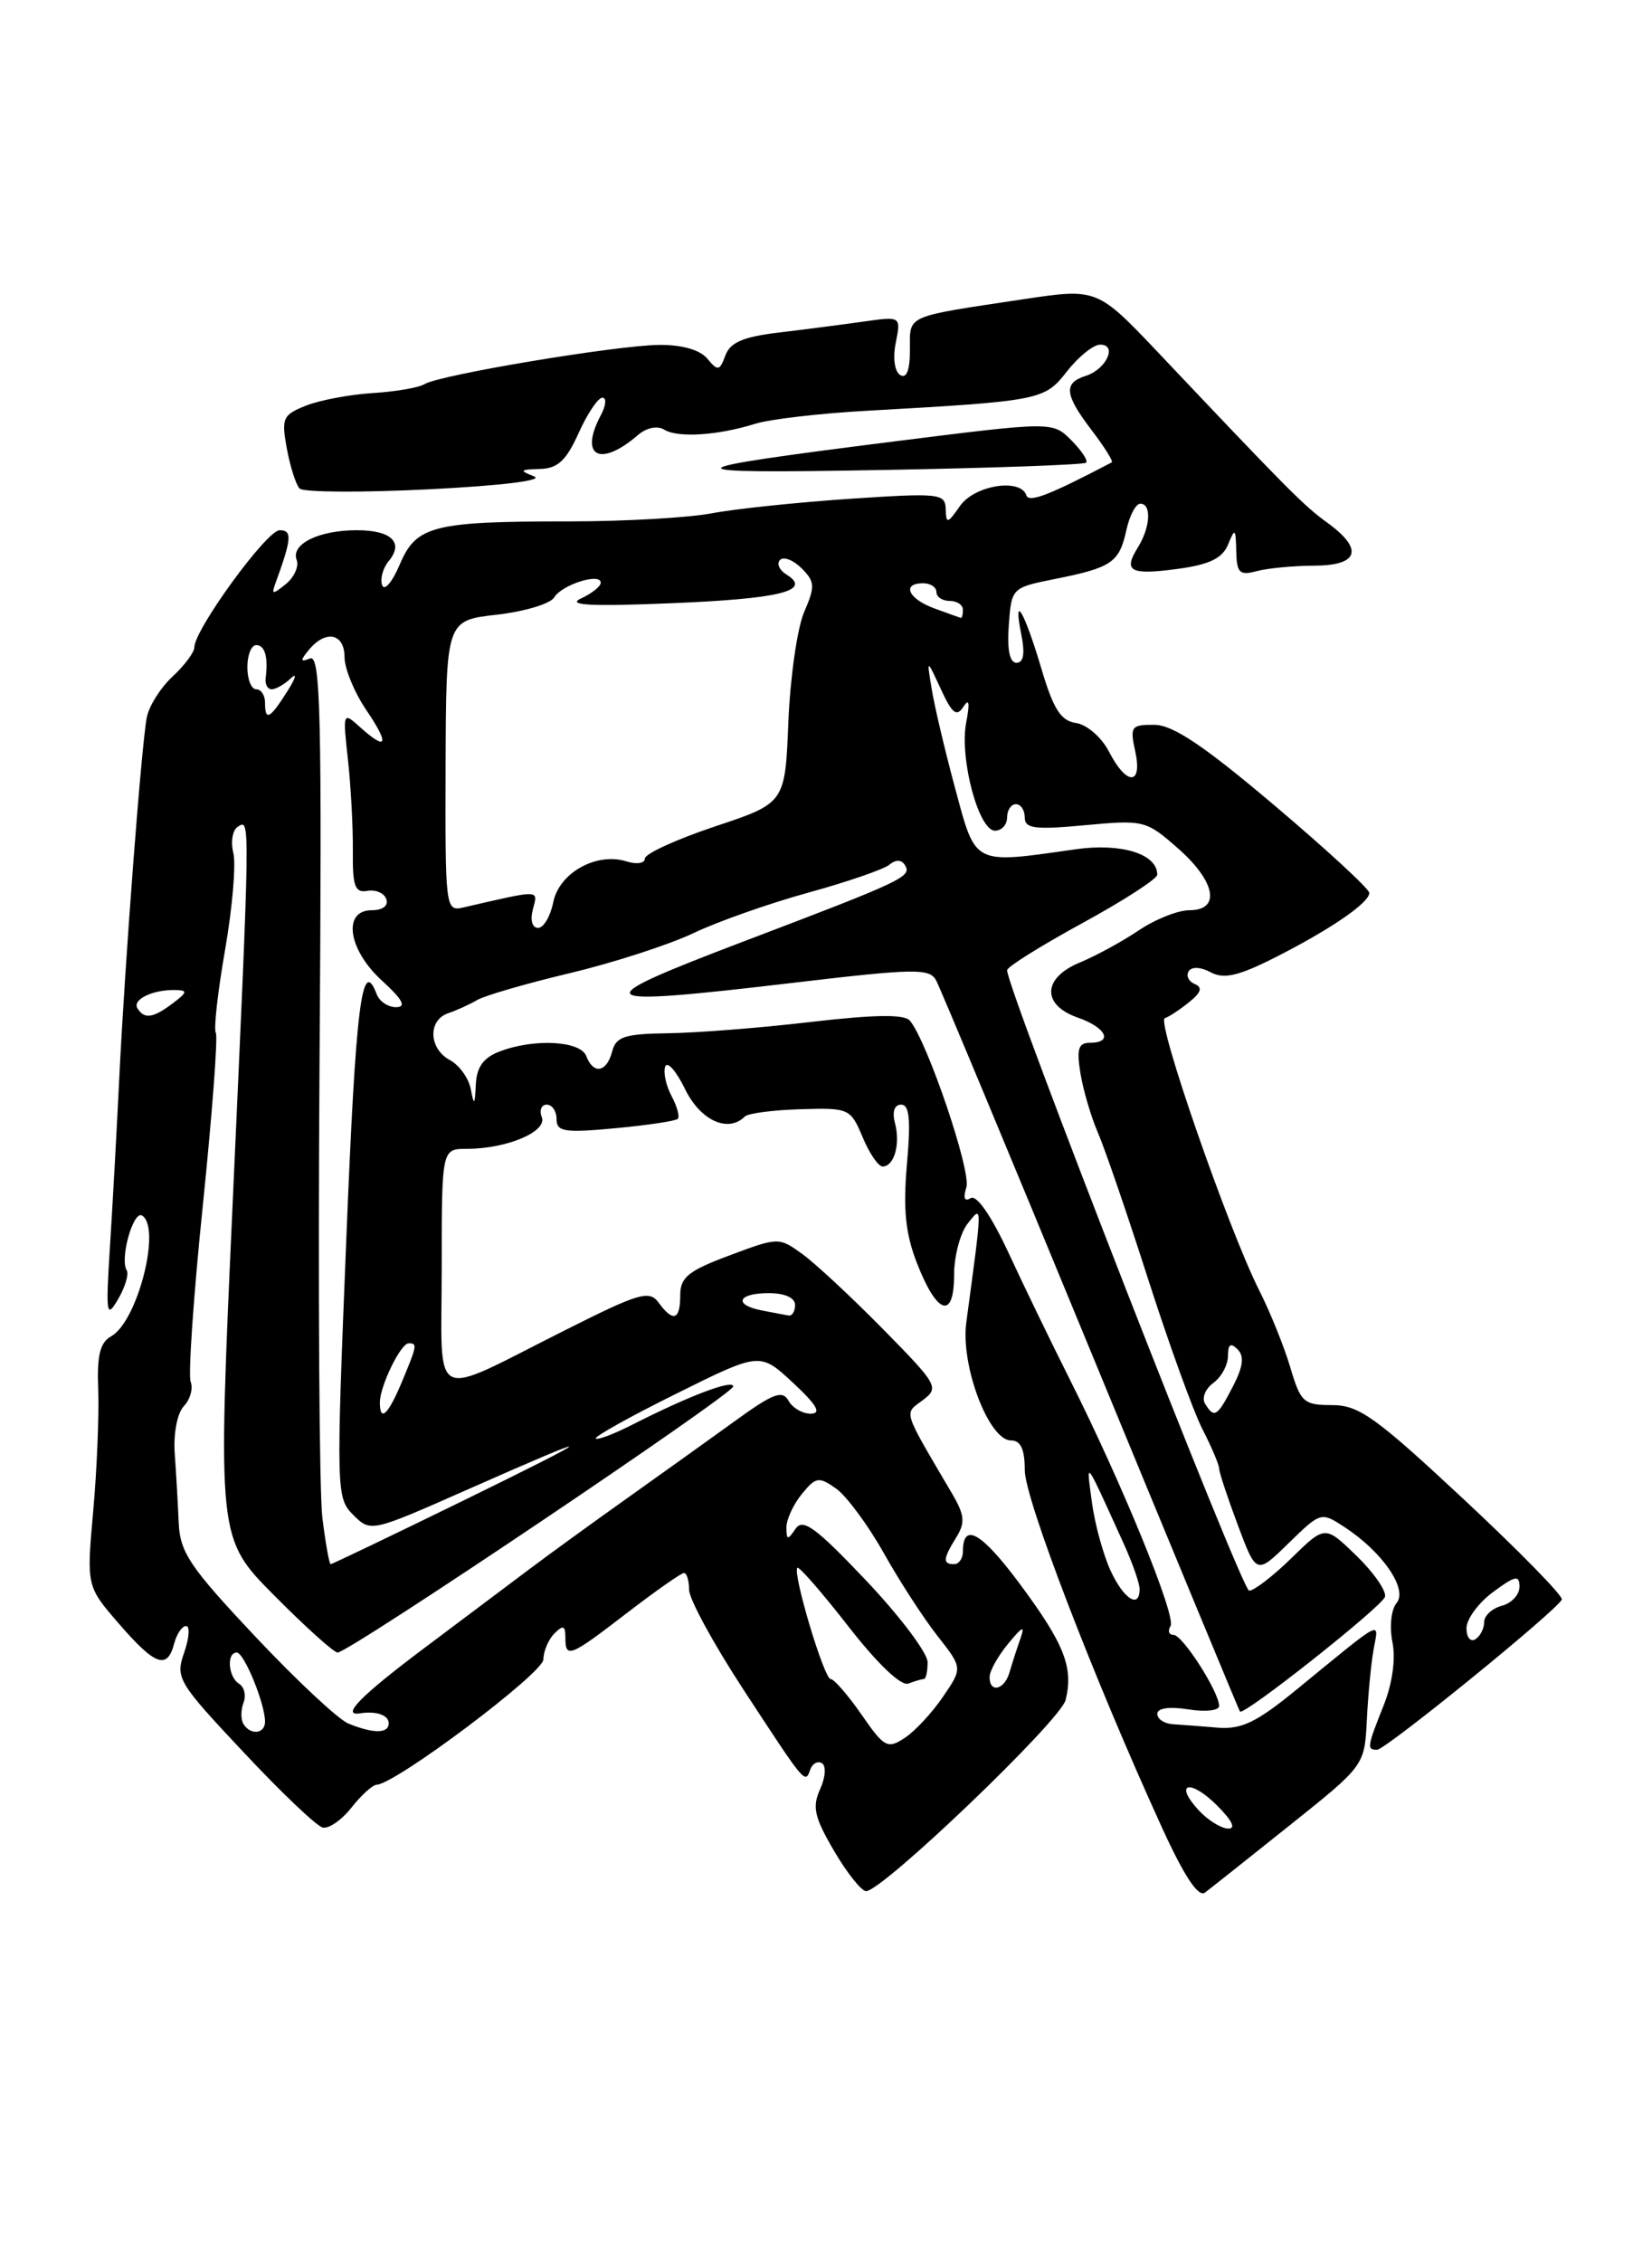 <?xml version="1.0" encoding="UTF-8" standalone="no"?>
<!DOCTYPE svg PUBLIC "-//W3C//DTD SVG 1.1//EN" "http://www.w3.org/Graphics/SVG/1.1/DTD/svg11.dtd" >
<svg xmlns="http://www.w3.org/2000/svg" xmlns:xlink="http://www.w3.org/1999/xlink" version="1.1" viewBox="0 0 187 256">
 <g >
 <path fill="currentColor"
d=" M 145.98 206.56 C 154.46 199.79 154.46 199.79 154.72 194.65 C 154.86 191.82 155.20 188.21 155.49 186.63 C 156.07 183.37 156.79 182.99 146.83 191.14 C 142.24 194.90 140.54 195.72 137.83 195.50 C 136.00 195.34 133.71 195.17 132.75 195.11 C 131.79 195.05 131.00 194.52 131.00 193.94 C 131.00 193.29 132.35 193.09 134.50 193.43 C 136.43 193.74 138.00 193.57 138.00 193.05 C 138.00 191.46 133.86 185.00 132.84 185.00 C 132.31 185.00 132.16 184.55 132.50 184.00 C 133.17 182.92 127.03 167.89 121.05 156.00 C 118.98 151.88 115.86 145.44 114.13 141.70 C 112.20 137.56 110.54 135.16 109.88 135.58 C 109.17 136.01 109.00 135.58 109.39 134.35 C 109.96 132.57 104.98 117.88 103.00 115.50 C 102.38 114.76 99.06 114.80 91.81 115.64 C 86.14 116.31 78.87 116.88 75.66 116.92 C 70.69 116.99 69.73 117.30 69.29 119.00 C 68.67 121.36 67.17 121.62 66.36 119.50 C 65.70 117.77 60.47 117.49 56.57 118.98 C 54.72 119.68 53.96 120.73 53.86 122.73 C 53.75 125.09 53.66 125.16 53.29 123.25 C 53.06 122.01 51.99 120.53 50.93 119.96 C 48.52 118.67 48.41 115.43 50.75 114.65 C 51.71 114.32 53.17 113.66 54.00 113.17 C 54.83 112.67 59.55 111.30 64.50 110.12 C 69.45 108.94 75.75 106.90 78.50 105.59 C 81.25 104.28 87.10 102.22 91.50 101.01 C 95.90 99.80 100.02 98.38 100.66 97.86 C 101.40 97.25 102.04 97.26 102.44 97.90 C 103.24 99.20 102.32 99.64 84.00 106.60 C 65.92 113.48 66.53 113.96 89.82 111.21 C 103.61 109.58 105.23 109.56 105.97 110.95 C 106.43 111.80 114.32 130.72 123.50 153.00 C 132.69 175.28 140.27 193.58 140.36 193.68 C 140.81 194.18 156.54 181.73 156.78 180.68 C 156.93 180.00 155.47 177.91 153.53 176.03 C 149.99 172.60 149.99 172.60 146.20 176.30 C 144.12 178.34 141.96 180.00 141.40 180.00 C 140.55 180.00 114.00 111.95 114.00 109.79 C 114.00 109.41 117.83 107.02 122.50 104.47 C 127.17 101.92 131.00 99.45 131.00 98.98 C 131.00 96.63 126.94 95.37 121.78 96.10 C 110.05 97.77 110.49 97.99 108.13 89.25 C 106.98 84.99 105.78 79.92 105.47 78.00 C 104.89 74.50 104.89 74.50 106.50 77.98 C 107.78 80.76 108.29 81.16 109.05 79.98 C 109.70 78.96 109.80 79.52 109.37 81.76 C 108.59 85.81 110.77 94.00 112.63 94.00 C 113.38 94.00 114.00 93.33 114.00 92.50 C 114.00 91.67 114.45 91.00 115.00 91.00 C 115.55 91.00 116.00 91.68 116.00 92.51 C 116.00 93.76 117.13 93.91 122.82 93.38 C 129.47 92.76 129.73 92.83 133.32 95.98 C 137.61 99.74 138.22 103.00 134.64 103.00 C 133.34 103.00 130.75 104.03 128.89 105.29 C 127.03 106.54 124.04 108.17 122.25 108.91 C 118.01 110.65 117.88 113.71 122.00 115.15 C 125.22 116.27 126.05 118.00 123.37 118.00 C 122.07 118.00 121.85 118.70 122.30 121.45 C 122.61 123.35 123.50 126.38 124.29 128.20 C 125.07 130.01 127.63 137.46 129.96 144.74 C 132.30 152.02 135.06 159.66 136.10 161.70 C 137.15 163.75 138.00 165.76 138.00 166.17 C 138.00 166.59 138.95 169.46 140.11 172.56 C 142.22 178.19 142.22 178.19 145.87 174.62 C 149.50 171.08 149.55 171.07 152.19 172.80 C 156.50 175.62 159.39 179.83 158.09 181.39 C 157.47 182.13 157.27 184.08 157.62 185.83 C 158.00 187.74 157.61 190.51 156.62 192.99 C 154.75 197.68 154.70 198.00 155.88 198.00 C 156.85 198.00 176.33 182.17 176.79 181.00 C 176.95 180.60 171.94 175.49 165.67 169.64 C 155.71 160.35 153.82 159.00 150.79 159.00 C 147.57 159.00 147.23 158.69 146.06 154.75 C 145.37 152.41 143.78 148.47 142.53 146.00 C 139.05 139.10 130.87 115.54 131.85 115.22 C 132.33 115.06 133.57 114.24 134.61 113.40 C 135.97 112.31 136.15 111.73 135.24 111.35 C 134.55 111.06 134.24 110.42 134.55 109.91 C 134.89 109.37 135.90 109.41 137.04 110.02 C 138.53 110.82 140.15 110.45 144.23 108.40 C 150.53 105.22 155.00 102.17 155.00 101.04 C 155.00 100.59 150.16 96.13 144.25 91.13 C 136.29 84.39 132.77 82.03 130.67 82.02 C 128.04 82.00 127.89 82.22 128.50 85.00 C 129.36 88.90 127.54 88.95 125.54 85.07 C 124.70 83.44 123.04 82.00 121.82 81.82 C 120.08 81.57 119.24 80.26 117.88 75.66 C 115.95 69.16 114.63 66.92 115.61 71.82 C 116.04 73.96 115.86 75.00 115.07 75.00 C 114.29 75.00 113.99 73.53 114.19 70.75 C 114.50 66.51 114.51 66.50 119.50 65.50 C 125.85 64.23 126.70 63.64 127.50 59.99 C 127.86 58.34 128.57 57.00 129.08 57.00 C 130.38 57.00 130.22 59.67 128.79 61.97 C 127.10 64.67 127.95 65.11 133.42 64.36 C 136.95 63.87 138.39 63.16 139.02 61.60 C 139.79 59.71 139.88 59.79 139.94 62.37 C 139.99 64.84 140.31 65.15 142.25 64.63 C 143.49 64.30 146.41 64.02 148.75 64.01 C 153.82 64.00 154.39 62.15 150.25 59.15 C 147.57 57.21 145.91 55.54 131.25 40.05 C 124.20 32.61 124.20 32.61 115.85 33.86 C 102.30 35.90 103.00 35.59 103.00 39.58 C 103.00 41.90 102.62 42.88 101.90 42.44 C 101.26 42.04 101.05 40.51 101.40 38.77 C 101.99 35.79 101.99 35.79 97.75 36.39 C 95.41 36.72 91.10 37.28 88.17 37.63 C 84.14 38.11 82.66 38.74 82.11 40.22 C 81.46 41.98 81.26 42.02 80.07 40.59 C 79.25 39.59 77.21 39.01 74.63 39.03 C 69.80 39.07 49.75 42.42 48.05 43.47 C 47.40 43.87 44.77 44.32 42.19 44.48 C 39.61 44.64 36.21 45.28 34.64 45.90 C 32.00 46.95 31.84 47.32 32.47 50.77 C 32.85 52.82 33.50 54.85 33.91 55.28 C 34.33 55.71 40.91 55.75 48.55 55.37 C 56.74 54.96 61.62 54.36 60.46 53.91 C 58.75 53.24 58.83 53.13 61.10 53.07 C 63.13 53.02 64.09 52.13 65.50 49.00 C 66.49 46.80 67.70 45.00 68.19 45.00 C 68.67 45.00 68.60 45.87 68.04 46.93 C 65.52 51.63 67.88 52.95 72.19 49.25 C 73.18 48.39 74.41 48.14 75.19 48.62 C 76.72 49.57 81.26 49.28 85.50 47.95 C 87.15 47.44 92.78 46.78 98.00 46.49 C 117.86 45.37 118.22 45.30 120.79 42.01 C 122.08 40.36 123.77 39.00 124.54 39.00 C 126.52 39.00 125.23 41.79 122.91 42.53 C 120.35 43.34 120.50 44.66 123.60 48.72 C 125.03 50.60 126.04 52.21 125.85 52.32 C 118.75 56.04 116.47 56.92 116.18 56.05 C 115.52 54.07 110.31 54.91 108.67 57.25 C 107.26 59.28 107.10 59.32 107.05 57.61 C 107.00 55.84 106.36 55.77 96.25 56.44 C 90.34 56.84 83.30 57.57 80.61 58.08 C 77.93 58.59 70.67 59.00 64.49 59.00 C 48.98 59.00 47.12 59.47 45.24 63.90 C 44.40 65.88 43.51 66.92 43.26 66.22 C 43.01 65.51 43.34 64.29 43.99 63.51 C 45.75 61.39 44.32 60.00 40.38 60.00 C 36.08 60.00 32.90 61.57 33.58 63.36 C 33.86 64.08 33.31 65.31 32.36 66.09 C 30.85 67.31 30.70 67.30 31.18 66.00 C 33.02 60.96 33.10 60.00 31.65 60.00 C 30.19 60.00 22.00 71.25 22.00 73.25 C 22.00 73.81 20.89 75.30 19.54 76.55 C 18.19 77.80 16.87 79.88 16.62 81.16 C 16.02 84.20 14.16 108.58 13.50 122.00 C 13.22 127.78 12.75 136.32 12.45 141.00 C 11.96 148.77 12.04 149.29 13.37 147.01 C 14.17 145.64 14.61 144.17 14.34 143.74 C 13.54 142.44 15.09 136.94 16.08 137.55 C 18.29 138.91 15.57 149.54 12.59 151.21 C 11.31 151.92 10.96 153.38 11.12 157.32 C 11.22 160.17 10.97 166.32 10.55 171.00 C 9.79 179.50 9.79 179.50 13.47 183.75 C 17.56 188.47 18.93 188.97 19.71 186.00 C 20.00 184.90 20.61 184.00 21.06 184.00 C 21.52 184.00 21.42 185.35 20.85 187.00 C 19.84 189.88 20.12 190.35 27.54 198.25 C 31.79 202.79 35.83 206.64 36.52 206.80 C 37.21 206.97 38.68 205.95 39.78 204.55 C 40.88 203.15 42.17 201.98 42.64 201.96 C 44.84 201.84 61.50 189.32 61.51 187.78 C 61.52 186.84 62.08 185.52 62.76 184.84 C 63.75 183.85 64.00 183.95 64.00 185.30 C 64.00 187.71 64.47 187.53 71.00 182.50 C 74.22 180.03 77.11 178.00 77.42 178.00 C 77.74 178.00 78.00 178.85 78.00 179.89 C 78.00 180.93 80.75 185.99 84.12 191.14 C 91.21 201.98 91.13 201.89 91.72 200.24 C 91.97 199.55 92.57 199.23 93.05 199.53 C 93.53 199.83 93.44 201.15 92.83 202.47 C 91.92 204.48 92.18 205.63 94.41 209.44 C 95.88 211.95 97.51 214.00 98.04 214.00 C 99.89 214.00 120.03 194.72 120.62 192.38 C 121.54 188.71 120.48 186.02 115.45 179.25 C 111.10 173.39 109.00 172.19 109.00 175.56 C 109.00 176.35 108.55 177.00 108.00 177.00 C 106.69 177.00 106.74 176.39 108.25 173.96 C 109.28 172.30 109.20 171.44 107.75 168.98 C 102.09 159.34 102.31 160.05 104.46 158.44 C 106.34 157.03 106.15 156.70 99.96 150.41 C 96.41 146.80 92.30 142.98 90.83 141.91 C 88.17 139.99 88.11 139.99 82.58 142.06 C 77.91 143.80 77.00 144.54 77.00 146.57 C 77.00 149.39 76.20 149.66 74.55 147.40 C 73.50 145.97 72.36 146.30 64.07 150.47 C 48.41 158.33 50.00 159.12 50.00 143.48 C 50.00 130.00 50.00 130.00 52.85 130.00 C 57.36 130.00 61.96 128.06 61.33 126.42 C 61.03 125.64 61.28 125.00 61.89 125.00 C 62.50 125.00 63.00 125.74 63.00 126.64 C 63.00 128.07 63.89 128.21 69.64 127.67 C 73.30 127.33 76.48 126.85 76.72 126.61 C 76.96 126.37 76.65 125.21 76.02 124.03 C 75.39 122.85 75.06 121.35 75.30 120.69 C 75.53 120.04 76.55 121.19 77.55 123.25 C 79.28 126.80 82.42 128.24 84.32 126.34 C 84.69 125.98 87.52 125.61 90.61 125.52 C 96.11 125.35 96.28 125.43 97.64 128.67 C 98.40 130.50 99.42 132.00 99.91 132.00 C 101.21 132.00 101.94 129.48 101.31 127.10 C 100.97 125.80 101.24 125.00 102.01 125.00 C 102.94 125.00 103.11 126.71 102.66 131.75 C 102.22 136.85 102.49 139.58 103.79 142.92 C 106.06 148.77 108.00 149.39 108.00 144.27 C 108.00 142.13 108.70 139.51 109.55 138.44 C 111.22 136.34 111.22 135.99 109.38 149.65 C 108.72 154.53 111.93 163.00 114.44 163.00 C 115.54 163.00 116.00 163.99 116.00 166.36 C 116.00 169.59 123.79 189.87 131.55 206.85 C 134.04 212.30 135.65 214.73 136.39 214.17 C 137.00 213.71 141.32 210.28 145.98 206.56 Z  M 122.94 52.36 C 123.19 52.13 122.43 50.99 121.27 49.82 C 119.15 47.70 119.15 47.70 101.32 49.94 C 75.35 53.21 75.19 53.63 100.08 53.18 C 112.41 52.96 122.70 52.59 122.94 52.36 Z  M 135.67 204.83 C 132.83 201.74 134.71 201.26 137.76 204.30 C 139.52 206.07 139.94 206.97 138.98 206.92 C 138.16 206.87 136.68 205.93 135.67 204.83 Z  M 97.52 194.02 C 95.98 191.81 94.41 190.00 94.03 190.00 C 93.28 190.00 89.69 177.98 90.26 177.41 C 90.44 177.22 93.05 180.21 96.04 184.05 C 99.34 188.29 102.01 190.83 102.82 190.51 C 103.56 190.23 104.35 190.00 104.58 190.00 C 104.81 190.00 105.00 189.14 105.00 188.09 C 105.00 187.05 101.86 182.88 98.03 178.84 C 92.33 172.83 90.88 171.77 90.05 173.00 C 89.16 174.31 89.03 174.29 89.02 172.86 C 89.01 171.96 89.79 170.26 90.75 169.08 C 92.35 167.12 92.68 167.06 94.65 168.45 C 95.82 169.29 98.25 172.56 100.03 175.73 C 101.81 178.90 104.55 183.13 106.12 185.12 C 108.97 188.75 108.97 188.75 106.73 192.02 C 105.51 193.82 103.56 195.91 102.40 196.67 C 100.46 197.94 100.09 197.74 97.52 194.02 Z  M 27.56 195.09 C 27.25 194.59 27.25 193.51 27.56 192.69 C 27.88 191.87 27.66 190.91 27.07 190.54 C 25.83 189.78 25.62 187.00 26.80 187.00 C 27.63 187.00 30.00 192.78 30.00 194.82 C 30.00 196.21 28.36 196.39 27.56 195.09 Z  M 39.44 195.04 C 38.31 194.58 33.56 190.15 28.89 185.18 C 21.49 177.33 20.38 175.67 20.23 172.33 C 20.14 170.22 19.94 166.70 19.78 164.50 C 19.62 162.21 20.06 159.91 20.81 159.12 C 21.53 158.36 21.88 157.12 21.58 156.35 C 21.29 155.59 21.91 146.56 22.97 136.30 C 24.02 126.03 24.68 117.29 24.43 116.88 C 24.17 116.47 24.65 112.24 25.48 107.47 C 26.31 102.70 26.73 97.77 26.41 96.51 C 26.10 95.25 26.32 93.92 26.92 93.55 C 28.33 92.68 28.34 91.95 26.33 136.28 C 24.62 174.07 24.62 174.07 31.03 180.53 C 34.56 184.09 37.79 187.00 38.22 187.00 C 39.50 187.00 83.00 157.75 83.00 156.89 C 83.00 156.06 78.05 157.93 71.65 161.18 C 69.54 162.26 67.64 162.98 67.44 162.78 C 67.24 162.58 71.34 160.29 76.55 157.71 C 86.03 153.00 86.03 153.00 89.76 156.47 C 92.45 158.97 93.02 159.95 91.80 159.97 C 90.86 159.99 89.72 159.33 89.26 158.51 C 88.57 157.27 87.53 157.66 83.25 160.76 C 80.40 162.82 74.91 166.75 71.04 169.50 C 67.17 172.25 62.20 175.85 60.01 177.50 C 57.82 179.15 52.42 183.20 48.02 186.50 C 40.86 191.87 38.53 194.23 40.75 193.88 C 42.58 193.59 44.00 194.08 44.00 195.00 C 44.00 196.18 42.30 196.20 39.44 195.04 Z  M 112.02 189.75 C 112.03 189.06 112.98 187.38 114.12 186.00 C 115.79 183.97 116.05 183.88 115.48 185.50 C 115.09 186.60 114.55 188.29 114.27 189.25 C 113.69 191.25 111.99 191.63 112.02 189.75 Z  M 166.00 184.25 C 166.00 183.22 167.35 181.38 169.00 180.16 C 171.52 178.29 172.00 178.20 172.00 179.56 C 172.00 180.46 171.10 181.42 170.00 181.71 C 168.90 182.00 168.00 182.83 168.00 183.56 C 168.00 184.29 167.55 185.16 167.00 185.50 C 166.45 185.84 166.00 185.28 166.00 184.25 Z  M 125.72 177.75 C 124.89 175.96 123.93 172.47 123.60 170.00 C 122.95 165.11 122.71 164.81 127.15 174.57 C 128.17 176.80 129.00 179.16 129.00 179.82 C 129.00 182.09 127.21 180.97 125.72 177.75 Z  M 36.49 171.75 C 36.14 168.86 35.99 145.68 36.17 120.24 C 36.45 81.04 36.29 74.06 35.11 74.51 C 33.97 74.95 33.95 74.77 34.98 73.52 C 36.88 71.23 39.00 71.67 39.00 74.36 C 39.00 75.66 40.11 78.36 41.47 80.36 C 44.13 84.28 43.83 85.05 40.72 82.25 C 38.82 80.53 38.79 80.61 39.39 86.00 C 39.72 89.03 39.97 93.66 39.94 96.31 C 39.90 100.30 40.18 101.06 41.59 100.81 C 42.53 100.64 43.49 101.06 43.73 101.75 C 43.99 102.49 43.32 103.00 42.08 103.00 C 38.74 103.00 39.39 107.47 43.25 110.98 C 45.57 113.10 46.03 113.95 44.86 113.97 C 43.95 113.99 42.95 113.33 42.64 112.50 C 40.96 108.11 40.27 113.65 39.20 140.23 C 38.04 168.80 38.06 169.51 39.99 171.43 C 41.95 173.39 42.01 173.38 52.73 168.64 C 68.51 161.66 68.33 162.04 52.11 169.97 C 44.19 173.84 37.59 177.00 37.43 177.00 C 37.27 177.00 36.85 174.64 36.49 171.75 Z  M 43.00 158.70 C 43.00 156.86 45.35 152.02 46.25 152.01 C 47.26 152.00 47.23 152.21 45.49 156.38 C 43.93 160.11 43.00 160.98 43.00 158.70 Z  M 136.41 158.85 C 136.01 158.21 136.44 157.15 137.35 156.49 C 138.26 155.82 139.00 154.45 139.00 153.44 C 139.00 152.12 139.30 151.90 140.09 152.69 C 140.87 153.47 140.72 154.65 139.56 156.89 C 137.78 160.33 137.45 160.53 136.41 158.85 Z  M 86.25 148.29 C 82.98 147.66 83.49 146.33 87.00 146.33 C 88.83 146.33 90.00 146.85 90.00 147.67 C 90.00 148.40 89.66 148.94 89.25 148.86 C 88.84 148.79 87.49 148.53 86.25 148.29 Z  M 15.56 114.10 C 14.95 113.11 17.27 111.98 19.83 112.03 C 21.27 112.06 21.23 112.27 19.56 113.53 C 17.32 115.22 16.34 115.36 15.56 114.10 Z  M 60.32 102.89 C 60.91 100.64 61.30 100.65 52.44 102.69 C 50.43 103.15 50.39 102.81 50.44 86.68 C 50.50 70.21 50.50 70.21 56.23 69.56 C 59.38 69.20 62.30 68.32 62.73 67.61 C 63.59 66.16 68.00 64.77 68.00 65.94 C 68.00 66.36 66.99 67.16 65.75 67.73 C 64.11 68.49 66.91 68.64 76.00 68.26 C 88.31 67.76 91.99 66.85 89.02 65.01 C 88.22 64.52 87.89 63.77 88.30 63.36 C 88.71 62.95 89.81 63.38 90.74 64.31 C 92.25 65.82 92.28 66.36 91.03 69.25 C 90.25 71.04 89.45 76.64 89.24 81.69 C 88.87 90.88 88.87 90.88 80.93 93.52 C 76.57 94.98 73.00 96.61 73.00 97.15 C 73.00 97.69 72.07 97.84 70.93 97.48 C 67.54 96.40 63.30 98.76 62.63 102.08 C 62.31 103.68 61.54 105.00 60.91 105.00 C 60.24 105.00 60.00 104.13 60.32 102.89 Z  M 30.00 79.50 C 30.00 78.67 29.55 78.00 29.00 78.00 C 28.45 78.00 28.00 76.88 28.00 75.50 C 28.00 74.12 28.45 73.00 29.00 73.00 C 29.99 73.00 30.38 74.36 30.07 76.75 C 29.99 77.44 30.29 78.00 30.76 78.00 C 31.22 78.00 32.20 77.44 32.93 76.75 C 33.66 76.06 33.47 76.74 32.51 78.25 C 30.53 81.38 30.00 81.64 30.00 79.50 Z  M 105.75 68.84 C 102.80 67.76 102.03 66.00 104.50 66.00 C 105.33 66.00 106.00 66.45 106.00 67.00 C 106.00 67.55 106.67 68.00 107.50 68.00 C 108.33 68.00 109.00 68.45 109.00 69.00 C 109.00 69.55 108.89 69.96 108.75 69.92 C 108.61 69.88 107.26 69.39 105.75 68.84 Z "/>
</g>
</svg>